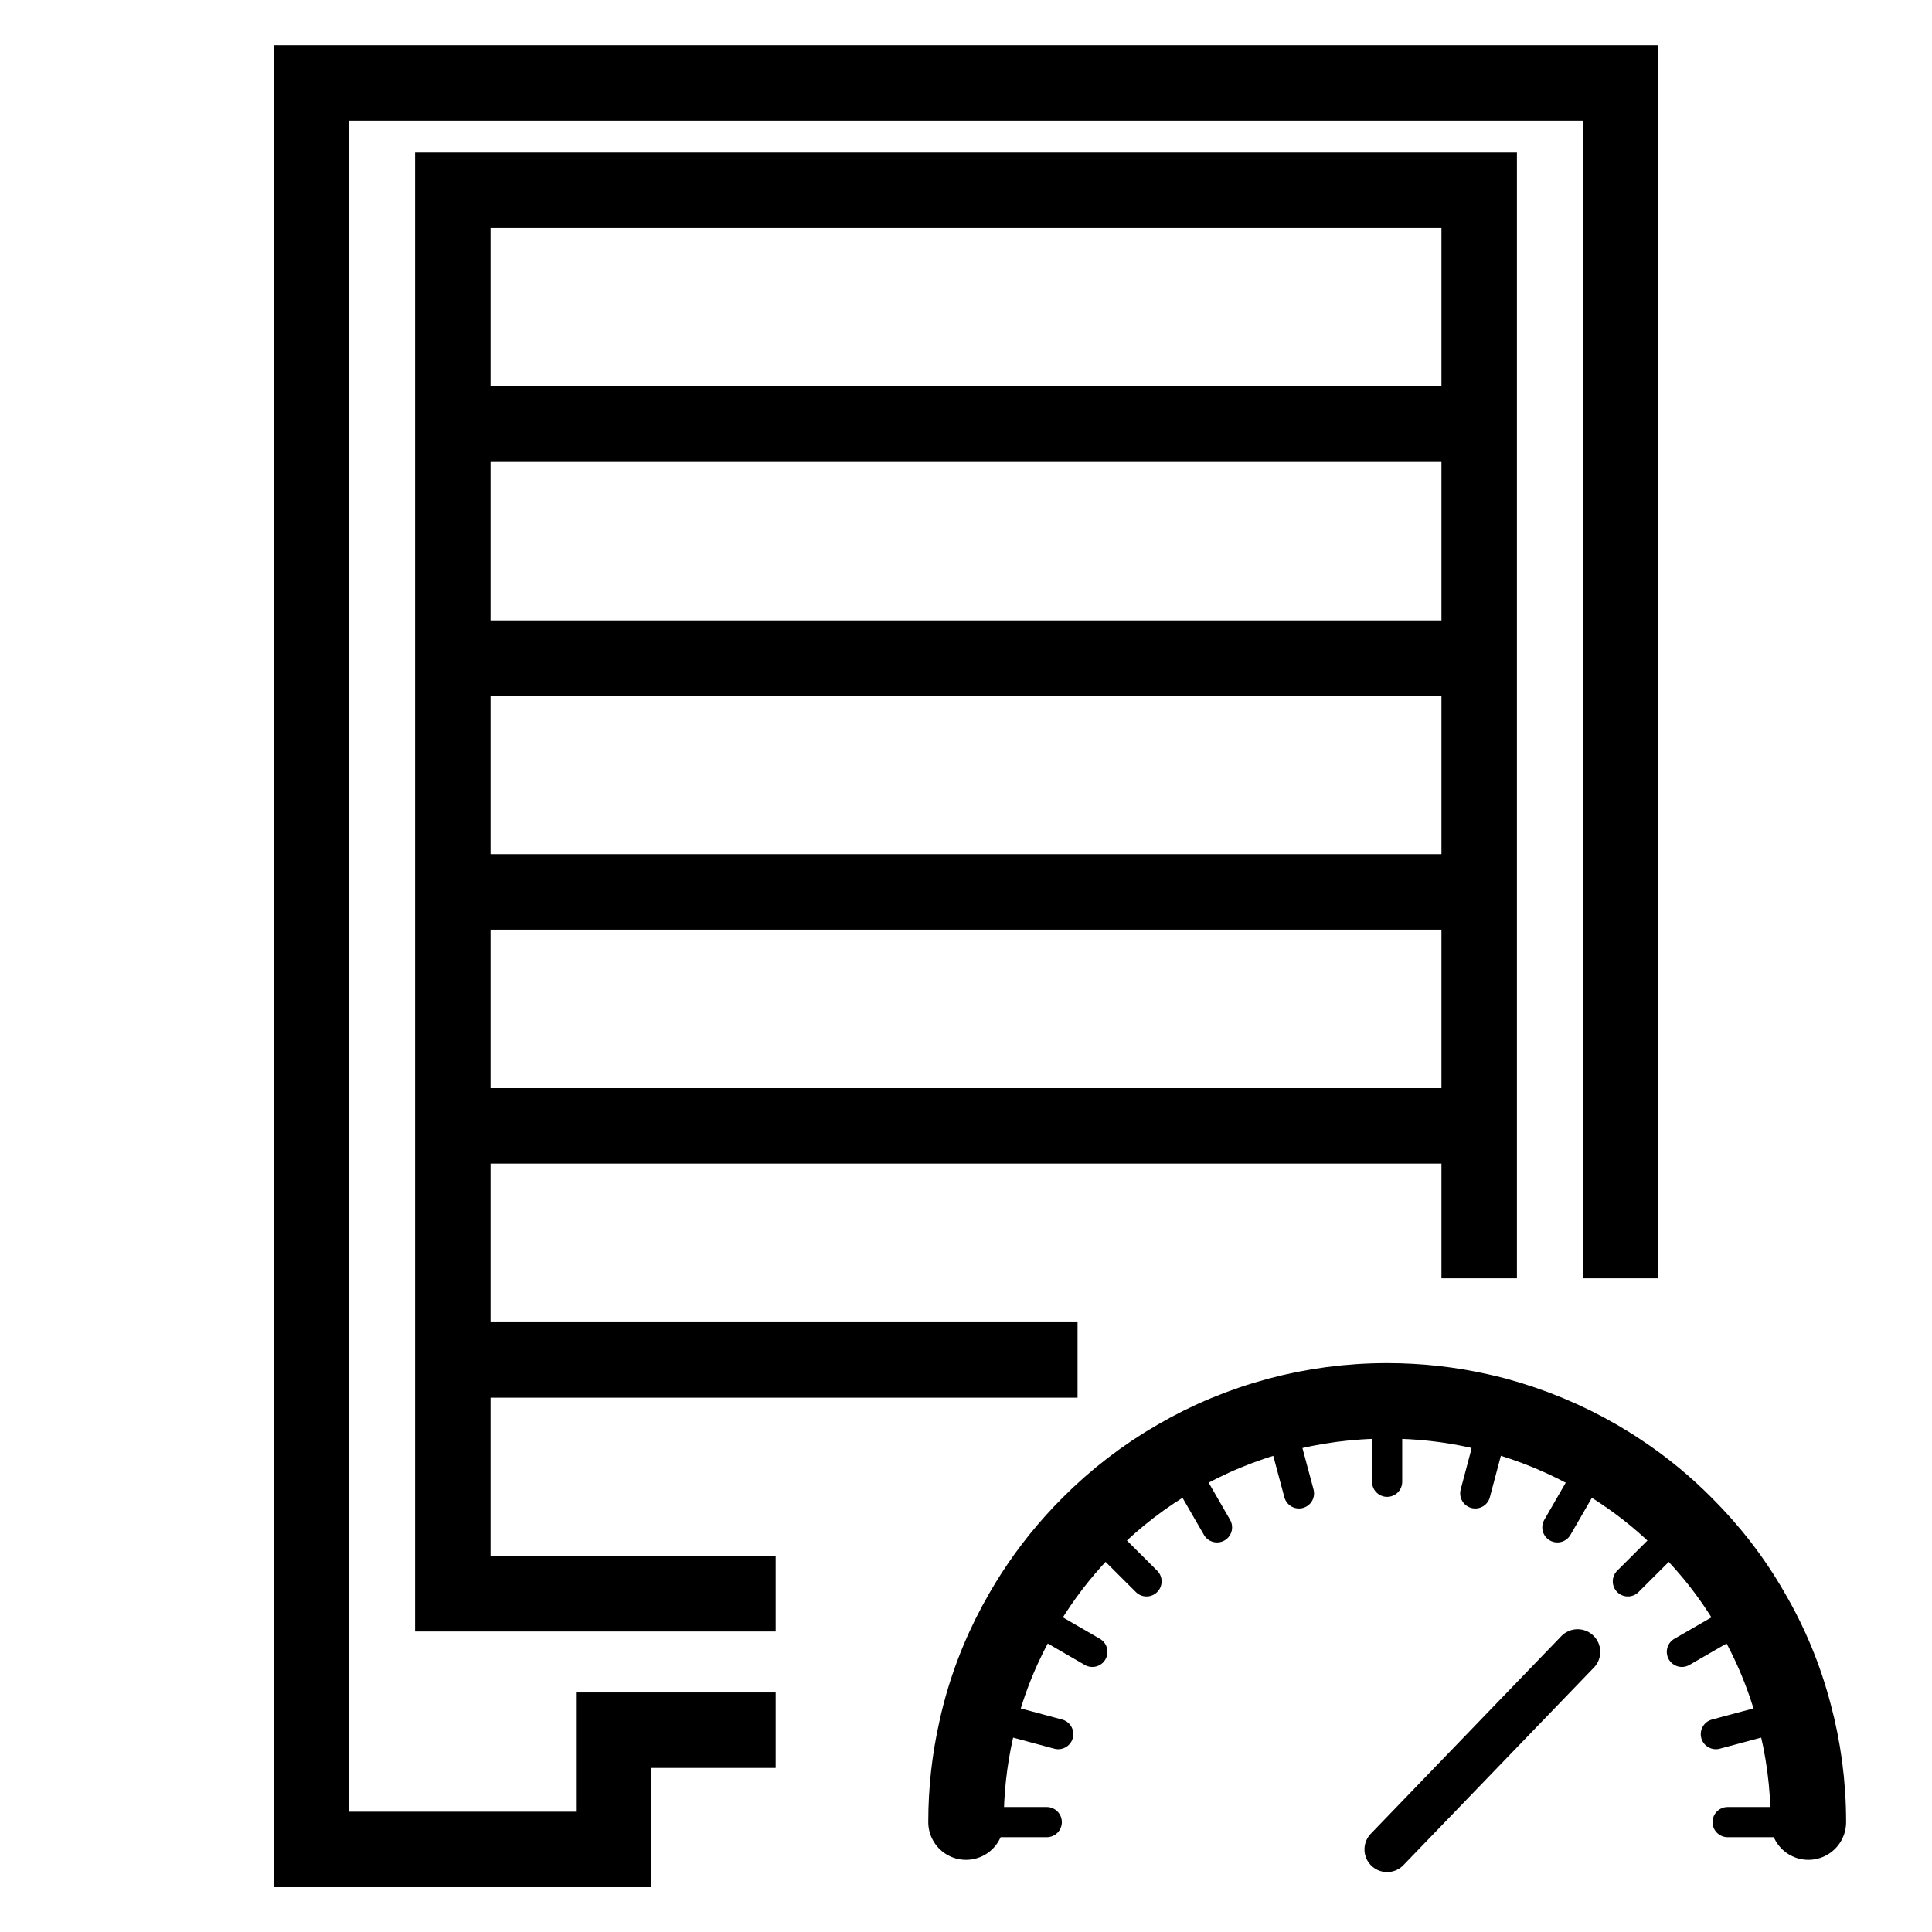 <?xml version="1.0" encoding="utf-8"?>
<!-- Generator: Adobe Illustrator 26.0.2, SVG Export Plug-In . SVG Version: 6.00 Build 0)  -->
<svg version="1.1" xmlns="http://www.w3.org/2000/svg" xmlns:xlink="http://www.w3.org/1999/xlink" x="0px" y="0px"
	 viewBox="0 0 128 128" style="enable-background:new 0 0 128 128;" xml:space="preserve">
<style type="text/css">
	.MetricsFloorRacksx0{fill:none;stroke:#000000;stroke-width:5;stroke-linecap:round;stroke-linejoin:round;stroke-miterlimit:10;}
	.MetricsFloorRacksx1{fill:none;stroke:#000000;stroke-width:2;stroke-linecap:round;stroke-miterlimit:10;}
	.MetricsFloorRacksx2{fill:#F89A1F;stroke:#F89A1F;stroke-miterlimit:10;}
	.MetricsFloorRacksx3{fill:none;stroke:#000000;stroke-width:5;stroke-linecap:round;stroke-miterlimit:10;}
	.MetricsFloorRacksx4{fill:none;stroke:#000000;stroke-width:5;stroke-miterlimit:10;}
	.MetricsFloorRacksx5{fill:none;stroke:#000000;stroke-width:2;stroke-linecap:round;stroke-linejoin:round;stroke-miterlimit:10;}
	.MetricsFloorRacksx6{fill:none;stroke:#000000;stroke-linecap:round;stroke-linejoin:round;stroke-miterlimit:10;}
	.MetricsFloorRacksx7{fill:none;stroke:#000000;stroke-width:5;stroke-linejoin:round;stroke-miterlimit:10;}
	.MetricsFloorRacksx8{fill:none;stroke:#000000;stroke-width:2;stroke-miterlimit:10;}
	.MetricsFloorRacksx9{fill:none;stroke:#000000;stroke-miterlimit:10;}
	.MetricsFloorRacksx10{fill:none;stroke:#000000;stroke-width:3;stroke-linecap:round;stroke-linejoin:round;stroke-miterlimit:10;}
	.MetricsFloorRacksx11{fill:#F9BB16;}
	.MetricsFloorRacksx12{fill:#EA4435;}
	.MetricsFloorRacksx13{fill:#2FA952;}
	.MetricsFloorRacksx14{fill:#547DBF;}
	.MetricsFloorRacksx15{stroke:#000000;stroke-miterlimit:10;}
	.MetricsFloorRacksx16{fill:none;stroke:#010101;stroke-width:5;stroke-miterlimit:10;}
	.MetricsFloorRacksx17{fill:none;stroke:#020202;stroke-width:5;stroke-miterlimit:10;}
	.MetricsFloorRacksx18{fill:none;stroke:#020202;stroke-width:5;stroke-linecap:round;stroke-linejoin:round;stroke-miterlimit:10;}
	.MetricsFloorRacksx19{fill:none;stroke:#000000;stroke-width:3;stroke-linecap:round;stroke-miterlimit:10;}
	.MetricsFloorRacksx20{fill:none;stroke:#000000;stroke-width:3;stroke-miterlimit:10;}
	.MetricsFloorRacksx21{fill:none;stroke:#010101;stroke-width:5;stroke-linecap:round;stroke-linejoin:round;stroke-miterlimit:10;}
	.MetricsFloorRacksx22{fill:none;stroke:#000000;stroke-width:4;stroke-miterlimit:10;}
	.MetricsFloorRacksx23{fill:none;stroke:#000000;stroke-width:4;stroke-linecap:round;stroke-linejoin:round;stroke-miterlimit:10;}
	.MetricsFloorRacksx24{fill:#5469B0;stroke:#000000;stroke-width:5;stroke-miterlimit:10;}
</style>
<g id="Layer_1">
</g>
<g id="Layer_2">
	<g>
		<g>
			<path class="MetricsFloorRacksx0" d="M64,120.72v-0.01c0-2.09,0.23-4.12,0.67-6.08c0.08-0.38,0.17-0.76,0.27-1.13c0.63-2.39,1.58-4.65,2.79-6.73
				c0.23-0.4,0.47-0.79,0.72-1.18c1.07-1.66,2.32-3.2,3.72-4.6c1.71-1.72,3.66-3.22,5.78-4.44c2.08-1.21,4.33-2.15,6.72-2.79
				c2.3-0.62,4.73-0.95,7.23-0.95c2.1,0,4.14,0.23,6.1,0.67c0.38,0.08,0.75,0.17,1.12,0.27c2.39,0.65,4.65,1.59,6.74,2.8
				c0.51,0.3,1.02,0.61,1.51,0.94c1.54,1.02,2.97,2.2,4.26,3.5c1.73,1.72,3.23,3.66,4.44,5.78c1.22,2.08,2.16,4.34,2.79,6.73
				c0.62,2.3,0.95,4.72,0.95,7.21v0.01"/>
			<line class="MetricsFloorRacksx5" x1="91.9" y1="98.17" x2="91.9" y2="92.81"/>
			<line class="MetricsFloorRacksx5" x1="86.06" y1="98.94" x2="84.67" y2="93.76"/>
			<line class="MetricsFloorRacksx5" x1="80.63" y1="101.19" x2="77.95" y2="96.55"/>
			<line class="MetricsFloorRacksx5" x1="75.96" y1="104.77" x2="72.17" y2="100.99"/>
			<line class="MetricsFloorRacksx5" x1="72.37" y1="109.44" x2="67.74" y2="106.76"/>
			<polyline class="MetricsFloorRacksx5" points="64.94,113.5 69.14,114.63 70.11,114.89 			"/>
			<g>
				<line class="MetricsFloorRacksx5" x1="69.35" y1="120.72" x2="64" y2="120.72"/>
				<line class="MetricsFloorRacksx5" x1="119.81" y1="120.72" x2="114.46" y2="120.72"/>
			</g>
			<line class="MetricsFloorRacksx5" x1="118.87" y1="113.5" x2="113.68" y2="114.89"/>
			<line class="MetricsFloorRacksx5" x1="116.07" y1="106.76" x2="111.43" y2="109.44"/>
			<line class="MetricsFloorRacksx5" x1="111.64" y1="100.99" x2="107.85" y2="104.77"/>
			<line class="MetricsFloorRacksx5" x1="105.86" y1="96.55" x2="103.18" y2="101.19"/>
			<polyline class="MetricsFloorRacksx5" points="97.74,98.94 98,97.96 99.12,93.75 			"/>
			<line class="MetricsFloorRacksx10" x1="91.9" y1="122.53" x2="104.52" y2="109.44"/>
		</g>
		<polyline class="MetricsFloorRacksx4" points="51.39,114.63 40.66,114.63 40.66,122.53 20.63,122.53 20.63,5.48 107.37,5.48 107.37,84.69 		"/>
		<polyline class="MetricsFloorRacksx4" points="48.45,105.59 51.39,105.59 30,105.59 30,90.1 30,74.6 30,59.1 30,43.6 30,28.1 30,12.6 98,12.6 
			98,28.1 98,43.6 98,59.1 98,74.6 98,84.69 		"/>
		<line class="MetricsFloorRacksx4" x1="30" y1="28.1" x2="98" y2="28.1"/>
		<line class="MetricsFloorRacksx4" x1="30" y1="43.6" x2="98" y2="43.6"/>
		<line class="MetricsFloorRacksx4" x1="30" y1="59.09" x2="98" y2="59.09"/>
		<line class="MetricsFloorRacksx4" x1="30" y1="74.59" x2="98" y2="74.59"/>
		<line class="MetricsFloorRacksx4" x1="71.39" y1="90.1" x2="30" y2="90.1"/>
		<path class="MetricsFloorRacksx6" d="M99.12,93.75L98,97.96v-4.48C98.38,93.56,98.75,93.65,99.12,93.75z"/>
	</g>
</g>
</svg>
